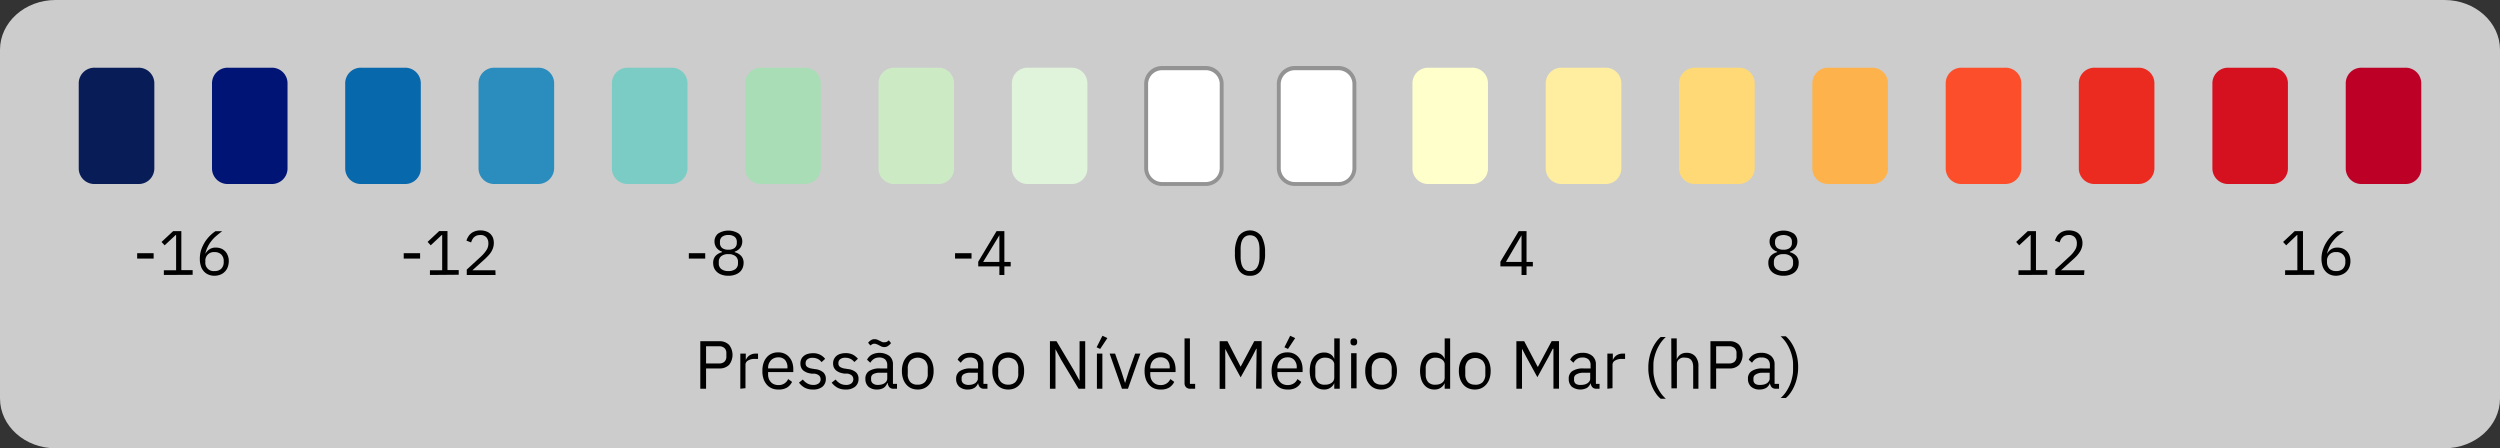 <svg id="Camada_1" data-name="Camada 1" xmlns="http://www.w3.org/2000/svg" viewBox="0 0 320.4 57.45">
  <rect x="0" y="0" width="320.4" height="57.45" fill="#333333" stroke="none"/>
  <title>LEGENDAS_PÁGINA_CLIMA</title>
  <g style="opacity: 0.75">
    <path d="M0,6.38C0,2.86,3.19,0,7.12,0H313.28c3.94,0,7.12,2.86,7.12,6.38V51.07c0,3.52-3.18,6.38-7.12,6.38H7.12C3.19,57.45,0,54.59,0,51.07Z" style="fill: #fff"/>
  </g>
  <g>
    <path d="M51.74,33.14v-.69h2.1v.69Z"/>
    <path d="M55.1,35.24v-.6h1.57V30.12h-.06L55.2,31.44,54.8,31l1.49-1.39h1.06v5h1.44v.6Z"/>
    <path d="M63.51,35.24H59.82v-.69l1.84-1.69a4.28,4.28,0,0,0,.66-.77,1.48,1.48,0,0,0,.27-.82v-.1a1.13,1.13,0,0,0-.26-.76,1,1,0,0,0-.78-.29,1.52,1.52,0,0,0-.45.07,1.08,1.08,0,0,0-.34.21,1,1,0,0,0-.23.3,2,2,0,0,0-.15.37l-.6-.23a1.94,1.94,0,0,1,.22-.49,1.57,1.57,0,0,1,.35-.42,1.63,1.63,0,0,1,.52-.29,1.93,1.93,0,0,1,.71-.11,2.07,2.07,0,0,1,.73.12,1.45,1.45,0,0,1,.54.33,1.51,1.51,0,0,1,.34.52,2.07,2.07,0,0,1,0,1.27,2.35,2.35,0,0,1-.25.53,3,3,0,0,1-.4.5c-.15.16-.31.32-.49.48l-1.51,1.36h2.95Z"/>
  </g>
  <g>
    <path d="M17.58,33.14v-.69h2.11v.69Z"/>
    <path d="M21,35.24v-.6h1.57V30.12h-.06l-1.41,1.32-.4-.43,1.49-1.39h1.05v5h1.45v.6Z"/>
    <path d="M27.49,35.34a1.94,1.94,0,0,1-.78-.15,1.62,1.62,0,0,1-.6-.43,1.78,1.78,0,0,1-.37-.68,2.84,2.84,0,0,1-.13-.9A3.79,3.79,0,0,1,25.79,32a5.23,5.23,0,0,1,.48-1,4.72,4.72,0,0,1,.65-.8,5.45,5.45,0,0,1,.69-.57h.87c-.3.22-.57.44-.8.64a4.23,4.23,0,0,0-.62.66,3.68,3.68,0,0,0-.45.73,3.64,3.64,0,0,0-.3.88l0,0a1.71,1.71,0,0,1,.52-.58,1.41,1.41,0,0,1,.83-.23,1.85,1.85,0,0,1,.67.12,1.45,1.45,0,0,1,.52.35,1.46,1.46,0,0,1,.34.55,1.8,1.8,0,0,1,.13.71,2.28,2.28,0,0,1-.13.76,1.66,1.66,0,0,1-1,1A2.11,2.11,0,0,1,27.49,35.34Zm0-.6a1.21,1.21,0,0,0,.87-.3,1.18,1.18,0,0,0,.31-.88v-.07a1.14,1.14,0,0,0-.31-.87,1.17,1.17,0,0,0-.87-.31,1.08,1.08,0,0,0-1.17,1.18v.07a1.06,1.06,0,0,0,1.17,1.18Z"/>
  </g>
  <g>
    <path d="M88.28,33.14v-.69h2.1v.69Z"/>
    <path d="M93.35,35.34a2.45,2.45,0,0,1-.85-.13,1.74,1.74,0,0,1-.6-.34,1.49,1.49,0,0,1-.38-.52,1.66,1.66,0,0,1-.12-.64,1.3,1.3,0,0,1,.31-.92,1.74,1.74,0,0,1,.83-.47v-.07a1.45,1.45,0,0,1-.71-.49,1.35,1.35,0,0,1-.26-.83,1.26,1.26,0,0,1,.47-1,2.45,2.45,0,0,1,2.62,0,1.26,1.26,0,0,1,.47,1,1.35,1.35,0,0,1-.26.83,1.45,1.45,0,0,1-.71.49v.07a1.71,1.71,0,0,1,.82.47,1.3,1.3,0,0,1,.32.92,1.66,1.66,0,0,1-.13.64,1.46,1.46,0,0,1-.37.52,1.79,1.79,0,0,1-.61.34A2.39,2.39,0,0,1,93.35,35.34Zm0-.6a1.45,1.45,0,0,0,.91-.26.9.9,0,0,0,.32-.74v-.17a.9.9,0,0,0-.32-.74,1.39,1.39,0,0,0-.91-.26,1.37,1.37,0,0,0-.91.26.88.88,0,0,0-.32.74v.17a.88.88,0,0,0,.32.74A1.43,1.43,0,0,0,93.35,34.74Zm0-2.74a1.23,1.23,0,0,0,.8-.22.82.82,0,0,0,.28-.66V31a.8.8,0,0,0-.28-.65,1.23,1.23,0,0,0-.8-.23,1.26,1.26,0,0,0-.81.23.79.79,0,0,0-.27.65v.12a.81.81,0,0,0,.27.66A1.26,1.26,0,0,0,93.35,32Z"/>
  </g>
  <g>
    <path d="M122.4,33.14v-.69h2.11v.69Z"/>
    <path d="M128.08,35.24v-1.1h-2.71v-.6l2.35-3.92h1v3.95h.81v.57h-.81v1.1ZM126,33.57h2.08V30.15h0Z"/>
  </g>
  <path d="M160.2,35.34a1.6,1.6,0,0,1-1.47-.77,4.12,4.12,0,0,1-.46-2.14,4.12,4.12,0,0,1,.46-2.14,1.8,1.8,0,0,1,2.94,0,4.12,4.12,0,0,1,.46,2.14,4.12,4.12,0,0,1-.46,2.14A1.6,1.6,0,0,1,160.2,35.34Zm0-.6a1,1,0,0,0,.57-.14,1,1,0,0,0,.37-.38,2,2,0,0,0,.22-.59,4.18,4.18,0,0,0,.06-.74V32a4.18,4.18,0,0,0-.06-.74,2,2,0,0,0-.22-.59,1,1,0,0,0-.37-.38,1.15,1.15,0,0,0-.57-.14,1.08,1.08,0,0,0-.56.14,1.06,1.06,0,0,0-.38.38,1.72,1.72,0,0,0-.21.59A3.38,3.38,0,0,0,159,32v.92a3.38,3.38,0,0,0,.07.74,1.72,1.72,0,0,0,.21.59,1.06,1.06,0,0,0,.38.38A1,1,0,0,0,160.2,34.74Z"/>
  <path d="M195,35.24v-1.1h-2.71v-.6l2.35-3.92h1v3.95h.81v.57h-.81v1.1ZM193,33.57H195V30.15h0Z"/>
  <path d="M228.57,35.34a2.39,2.39,0,0,1-.84-.13,1.79,1.79,0,0,1-.61-.34,1.46,1.46,0,0,1-.37-.52,1.66,1.66,0,0,1-.12-.64,1.3,1.3,0,0,1,.31-.92,1.71,1.71,0,0,1,.82-.47v-.07a1.42,1.42,0,0,1-.7-.49,1.29,1.29,0,0,1-.27-.83,1.26,1.26,0,0,1,.47-1,2.45,2.45,0,0,1,2.62,0,1.23,1.23,0,0,1,.47,1,1.35,1.35,0,0,1-.26.83,1.42,1.42,0,0,1-.7.49v.07a1.76,1.76,0,0,1,.82.47,1.3,1.3,0,0,1,.31.92,1.66,1.66,0,0,1-.12.64,1.59,1.59,0,0,1-.37.52,1.89,1.89,0,0,1-.61.34A2.45,2.45,0,0,1,228.57,35.34Zm0-.6a1.43,1.43,0,0,0,.91-.26.88.88,0,0,0,.32-.74v-.17a.88.88,0,0,0-.32-.74,1.37,1.37,0,0,0-.91-.26,1.39,1.39,0,0,0-.91.26.9.9,0,0,0-.32.74v.17a.9.9,0,0,0,.32.74A1.45,1.45,0,0,0,228.57,34.74Zm0-2.74a1.24,1.24,0,0,0,.81-.22.81.81,0,0,0,.27-.66V31a.79.79,0,0,0-.27-.65,1.52,1.52,0,0,0-1.61,0,.8.8,0,0,0-.28.65v.12a.82.82,0,0,0,.28.66A1.23,1.23,0,0,0,228.57,32Z"/>
  <g>
    <path d="M258.69,35.24v-.6h1.56V30.12h-.05l-1.42,1.32-.39-.43,1.49-1.39h1.05v5h1.45v.6Z"/>
    <path d="M267.1,35.24h-3.69v-.69l1.83-1.69a3.61,3.61,0,0,0,.66-.77,1.48,1.48,0,0,0,.27-.82v-.1a1.13,1.13,0,0,0-.26-.76,1,1,0,0,0-.78-.29,1.52,1.52,0,0,0-.45.07.93.93,0,0,0-.33.21,1,1,0,0,0-.24.3,1.49,1.49,0,0,0-.14.37l-.61-.23a3.06,3.06,0,0,1,.22-.49,1.61,1.61,0,0,1,.36-.42,1.58,1.58,0,0,1,.51-.29,1.93,1.93,0,0,1,.71-.11,2.13,2.13,0,0,1,.74.12,1.38,1.38,0,0,1,.87.85,1.76,1.76,0,0,1,.12.66,1.74,1.74,0,0,1-.1.61,2,2,0,0,1-.25.53,3.56,3.56,0,0,1-.39.5c-.15.16-.32.32-.5.48l-1.51,1.36h3Z"/>
  </g>
  <g>
    <path d="M292.86,35.24v-.6h1.57V30.12h-.05L293,31.44l-.4-.43,1.49-1.39h1.06v5h1.45v.6Z"/>
    <path d="M299.41,35.34a2,2,0,0,1-.79-.15,1.58,1.58,0,0,1-.59-.43,1.8,1.8,0,0,1-.38-.68,3.15,3.15,0,0,1-.13-.9,3.52,3.52,0,0,1,.19-1.18,4.27,4.27,0,0,1,.48-1,4.68,4.68,0,0,1,.64-.8,4.87,4.87,0,0,1,.7-.57h.87c-.3.22-.57.44-.81.64a4.77,4.77,0,0,0-.62.66,3.68,3.68,0,0,0-.45.73,4.77,4.77,0,0,0-.3.88l0,0a1.82,1.82,0,0,1,.52-.58,1.42,1.42,0,0,1,.84-.23,1.76,1.76,0,0,1,.66.12,1.49,1.49,0,0,1,.53.35,1.6,1.6,0,0,1,.34.55,2,2,0,0,1,.12.71,2.06,2.06,0,0,1-.13.76,1.66,1.66,0,0,1-.38.59,1.71,1.71,0,0,1-.59.38A2.1,2.1,0,0,1,299.41,35.34Zm0-.6a1.17,1.17,0,0,0,.86-.3,1.18,1.18,0,0,0,.31-.88v-.07a1.08,1.08,0,0,0-1.17-1.18,1.08,1.08,0,0,0-1.18,1.18v.07a1.22,1.22,0,0,0,.31.88A1.21,1.21,0,0,0,299.4,34.74Z"/>
  </g>
  <g>
    <path d="M89.75,49.82V43.73h2.43a1.67,1.67,0,0,1,1.26.47,2.08,2.08,0,0,1,0,2.56,1.67,1.67,0,0,1-1.26.46H90.49v2.6Zm.74-3.24h1.69a.94.94,0,0,0,.67-.23.85.85,0,0,0,.24-.65v-.45a.83.83,0,0,0-.24-.64.94.94,0,0,0-.67-.23H90.49Z"/>
    <path d="M94.88,49.82v-4.5h.7v.83h0a1.34,1.34,0,0,1,.44-.58,1.4,1.4,0,0,1,.86-.25h.27V46h-.41a1.57,1.57,0,0,0-.88.21.61.61,0,0,0-.32.54v3Z"/>
    <path d="M99.73,49.92a2,2,0,0,1-.83-.16,1.77,1.77,0,0,1-.64-.48,2.12,2.12,0,0,1-.41-.74,2.91,2.91,0,0,1-.14-1,3,3,0,0,1,.14-1,2.12,2.12,0,0,1,.41-.74,1.77,1.77,0,0,1,.64-.48,2,2,0,0,1,.83-.16,1.92,1.92,0,0,1,.81.16,1.73,1.73,0,0,1,.61.46,1.94,1.94,0,0,1,.39.69,2.75,2.75,0,0,1,.13.88v.33H98.44V48a1.51,1.51,0,0,0,.09.53,1.24,1.24,0,0,0,.26.43,1.06,1.06,0,0,0,.42.29,1.43,1.43,0,0,0,.56.1,1.29,1.29,0,0,0,1.24-.77l.5.36a1.75,1.75,0,0,1-.68.75A2.07,2.07,0,0,1,99.73,49.92Zm0-4.12a1.24,1.24,0,0,0-.52.1,1.2,1.2,0,0,0-.41.28,1.57,1.57,0,0,0-.27.43,1.61,1.61,0,0,0-.09.54v.06h2.48v-.09a1.41,1.41,0,0,0-.32-1A1.12,1.12,0,0,0,99.73,45.8Z"/>
    <path d="M104.18,49.92a2.16,2.16,0,0,1-1.06-.24,2.31,2.31,0,0,1-.72-.64l.49-.4a2,2,0,0,0,.59.51,1.49,1.49,0,0,0,.75.18,1.09,1.09,0,0,0,.69-.19.64.64,0,0,0,.25-.54.68.68,0,0,0-.17-.45,1.09,1.09,0,0,0-.62-.26l-.35,0a3.29,3.29,0,0,1-.58-.13,2,2,0,0,1-.46-.25,1,1,0,0,1-.3-.38,1.27,1.27,0,0,1-.11-.54,1.34,1.34,0,0,1,.12-.58,1.12,1.12,0,0,1,.34-.41,1.35,1.35,0,0,1,.51-.25,2.13,2.13,0,0,1,.63-.08,1.87,1.87,0,0,1,1.57.72l-.46.42a1.35,1.35,0,0,0-.43-.38,1.49,1.49,0,0,0-.73-.17,1,1,0,0,0-.66.19.61.61,0,0,0-.22.51.53.53,0,0,0,.22.48,1.6,1.6,0,0,0,.64.21l.35.06a1.87,1.87,0,0,1,1.07.43,1.12,1.12,0,0,1,.31.83,1.29,1.29,0,0,1-.44,1A1.85,1.85,0,0,1,104.18,49.92Z"/>
    <path d="M108.37,49.92a2.09,2.09,0,0,1-1.05-.24,2.34,2.34,0,0,1-.73-.64l.5-.4a2,2,0,0,0,.58.51,1.54,1.54,0,0,0,.75.18,1.07,1.07,0,0,0,.69-.19.7.7,0,0,0,.08-1,1.09,1.09,0,0,0-.61-.26l-.36,0a3,3,0,0,1-.57-.13,1.82,1.82,0,0,1-.46-.25,1.15,1.15,0,0,1-.31-.38,1.27,1.27,0,0,1-.11-.54,1.21,1.21,0,0,1,.13-.58,1.2,1.2,0,0,1,.33-.41,1.35,1.35,0,0,1,.51-.25,2.2,2.2,0,0,1,.64-.08,2,2,0,0,1,.92.19,2.17,2.17,0,0,1,.65.53l-.46.42a1.39,1.39,0,0,0-.44-.38,1.42,1.42,0,0,0-.72-.17,1,1,0,0,0-.66.19.61.61,0,0,0-.22.51.53.53,0,0,0,.22.48,1.55,1.55,0,0,0,.64.21l.35.06a1.84,1.84,0,0,1,1.06.43,1.12,1.12,0,0,1,.31.83,1.26,1.26,0,0,1-.44,1A1.83,1.83,0,0,1,108.37,49.92Z"/>
    <path d="M114.53,49.82a.68.68,0,0,1-.56-.21,1.06,1.06,0,0,1-.21-.52h-.05a1.19,1.19,0,0,1-.48.63,1.63,1.63,0,0,1-.82.2,1.61,1.61,0,0,1-1.11-.36,1.32,1.32,0,0,1-.39-1,1.12,1.12,0,0,1,.46-1,2.46,2.46,0,0,1,1.45-.34h.89V46.8a1,1,0,0,0-.26-.73,1.1,1.1,0,0,0-.8-.25A1.21,1.21,0,0,0,112,46a1.44,1.44,0,0,0-.46.49l-.42-.39a1.58,1.58,0,0,1,.58-.63,2.21,2.21,0,0,1,2.29.15,1.39,1.39,0,0,1,.45,1.11V49.2h.52v.62Zm-1.17-5.34a.94.94,0,0,1-.39-.07l-.3-.15a1.74,1.74,0,0,0-.36-.16.62.62,0,0,0-.25-.05.53.53,0,0,0-.26.06,1.59,1.59,0,0,0-.25.17l-.29-.35a1.24,1.24,0,0,1,.33-.31.8.8,0,0,1,.5-.15.93.93,0,0,1,.39.08l.31.15a3.12,3.12,0,0,0,.35.16.91.91,0,0,0,.26,0,.53.53,0,0,0,.26-.06,1.19,1.19,0,0,0,.25-.18l.28.35a1.39,1.39,0,0,1-.32.32A.81.81,0,0,1,113.36,44.48Zm-.83,4.85a1.86,1.86,0,0,0,.48-.06,1.26,1.26,0,0,0,.37-.17.91.91,0,0,0,.25-.27.66.66,0,0,0,.08-.32v-.74h-.92a1.68,1.68,0,0,0-.88.18.55.55,0,0,0-.27.5v.18a.62.62,0,0,0,.24.52A1,1,0,0,0,112.53,49.33Z"/>
    <path d="M117.62,49.92a2,2,0,0,1-.83-.16,1.77,1.77,0,0,1-.64-.48,2.12,2.12,0,0,1-.41-.74,2.91,2.91,0,0,1-.15-1,3,3,0,0,1,.15-1,2.12,2.12,0,0,1,.41-.74,1.77,1.77,0,0,1,.64-.48,2,2,0,0,1,.83-.16,2,2,0,0,1,.82.16,1.77,1.77,0,0,1,.64.48,2.14,2.14,0,0,1,.42.74,3,3,0,0,1,.15,1,2.91,2.91,0,0,1-.15,1,2.14,2.14,0,0,1-.42.74,1.77,1.77,0,0,1-.64.48A2,2,0,0,1,117.62,49.92Zm0-.62a1.25,1.25,0,0,0,.92-.34,1.44,1.44,0,0,0,.36-1.07v-.64a1.44,1.44,0,0,0-.36-1.07,1.41,1.41,0,0,0-1.84,0,1.44,1.44,0,0,0-.36,1.07v.64A1.44,1.44,0,0,0,116.7,49,1.25,1.25,0,0,0,117.62,49.3Z"/>
    <path d="M126.13,49.82a.68.68,0,0,1-.56-.21,1,1,0,0,1-.22-.52h0a1.16,1.16,0,0,1-.49.63,1.62,1.62,0,0,1-.81.2,1.58,1.58,0,0,1-1.11-.36,1.29,1.29,0,0,1-.4-1,1.13,1.13,0,0,1,.47-1,2.44,2.44,0,0,1,1.45-.34h.89V46.8a1,1,0,0,0-.26-.73,1.11,1.11,0,0,0-.8-.25,1.22,1.22,0,0,0-.69.18,1.67,1.67,0,0,0-.46.49l-.41-.39a1.51,1.51,0,0,1,.58-.63,1.85,1.85,0,0,1,1-.25,1.83,1.83,0,0,1,1.27.4,1.36,1.36,0,0,1,.46,1.11V49.2h.51v.62Zm-2-.49a1.75,1.75,0,0,0,.48-.06,1.33,1.33,0,0,0,.38-.17,1,1,0,0,0,.24-.27.57.57,0,0,0,.09-.32v-.74h-.92a1.63,1.63,0,0,0-.88.18.56.56,0,0,0-.28.5v.18a.62.62,0,0,0,.24.52A1.07,1.07,0,0,0,124.12,49.33Z"/>
    <path d="M129.22,49.92a2,2,0,0,1-.83-.16,1.69,1.69,0,0,1-.64-.48,2.14,2.14,0,0,1-.42-.74,2.91,2.91,0,0,1-.15-1,3,3,0,0,1,.15-1,2.14,2.14,0,0,1,.42-.74,1.69,1.69,0,0,1,.64-.48,2.21,2.21,0,0,1,1.65,0,1.77,1.77,0,0,1,.64.48,2.14,2.14,0,0,1,.42.74,3,3,0,0,1,.15,1,2.91,2.91,0,0,1-.15,1,2.14,2.14,0,0,1-.42.74,1.77,1.77,0,0,1-.64.48A2,2,0,0,1,129.22,49.92Zm0-.62a1.28,1.28,0,0,0,.92-.34,1.44,1.44,0,0,0,.36-1.07v-.64a1.44,1.44,0,0,0-.36-1.07,1.43,1.43,0,0,0-1.85,0,1.44,1.44,0,0,0-.36,1.07v.64a1.44,1.44,0,0,0,.36,1.07A1.29,1.29,0,0,0,129.22,49.3Z"/>
    <path d="M136,46.11l-.73-1.36h0v5.07h-.71V43.73h.84l2.22,3.72.74,1.35h0V43.73h.72v6.09h-.85Z"/>
    <path d="M141,44.72l-.46-.21.75-1.48.63.3Zm-.42,5.1v-4.5h.7v4.5Z"/>
    <path d="M143.79,49.82l-1.58-4.5h.7l.79,2.23.49,1.54h0l.49-1.54.8-2.23h.67l-1.59,4.5Z"/>
    <path d="M148.71,49.92a2,2,0,0,1-.83-.16,1.77,1.77,0,0,1-.64-.48,2.12,2.12,0,0,1-.41-.74,3.2,3.2,0,0,1-.14-1,3.29,3.29,0,0,1,.14-1,2.12,2.12,0,0,1,.41-.74,1.77,1.77,0,0,1,.64-.48,2,2,0,0,1,.83-.16,1.92,1.92,0,0,1,.81.16,1.73,1.73,0,0,1,.61.46,1.94,1.94,0,0,1,.39.69,2.75,2.75,0,0,1,.14.88v.33h-3.24V48a1.51,1.51,0,0,0,.09.53,1.24,1.24,0,0,0,.26.43,1.22,1.22,0,0,0,.42.29,1.47,1.47,0,0,0,.56.1,1.32,1.32,0,0,0,.75-.2,1.25,1.25,0,0,0,.49-.57l.5.36a1.75,1.75,0,0,1-.68.75A2.07,2.07,0,0,1,148.71,49.92Zm0-4.12a1.24,1.24,0,0,0-.52.1,1.3,1.3,0,0,0-.41.28,1.34,1.34,0,0,0-.26.43,1.4,1.4,0,0,0-.1.54v.06h2.49v-.09a1.37,1.37,0,0,0-.33-1A1.12,1.12,0,0,0,148.71,45.8Z"/>
    <path d="M152.55,49.82a.72.72,0,0,1-.56-.21.74.74,0,0,1-.18-.51V43.37h.69V49.2h.67v.62Z"/>
    <path d="M161.05,44.69H161l-.51,1L159,48.36l-1.45-2.65-.52-1h0v5.13h-.72V43.73h1L159,47h0l1.75-3.28h.94v6.09h-.71Z"/>
    <path d="M165,49.92a2.06,2.06,0,0,1-.84-.16,1.74,1.74,0,0,1-.63-.48,2,2,0,0,1-.41-.74,2.91,2.91,0,0,1-.15-1,3,3,0,0,1,.15-1,2,2,0,0,1,.41-.74,1.74,1.74,0,0,1,.63-.48,2.06,2.06,0,0,1,.84-.16,1.92,1.92,0,0,1,.81.16,1.82,1.82,0,0,1,.61.46,2.1,2.1,0,0,1,.39.69,2.75,2.75,0,0,1,.13.88v.33h-3.23V48a1.51,1.51,0,0,0,.09.53,1.24,1.24,0,0,0,.26.43,1.06,1.06,0,0,0,.42.29,1.4,1.4,0,0,0,.56.1,1.36,1.36,0,0,0,.75-.2,1.31,1.31,0,0,0,.49-.57l.49.36a1.69,1.69,0,0,1-.68.75A2,2,0,0,1,165,49.92Zm0-4.12a1.29,1.29,0,0,0-.53.1,1.26,1.26,0,0,0-.4.28,1.36,1.36,0,0,0-.27.43,1.61,1.61,0,0,0-.09.54v.06h2.48v-.09a1.37,1.37,0,0,0-.33-1A1.09,1.09,0,0,0,165,45.8Zm.07-1.08-.46-.21.74-1.48.64.3Z"/>
    <path d="M171,49.1h0a1.36,1.36,0,0,1-1.31.82,1.7,1.7,0,0,1-.76-.16,1.65,1.65,0,0,1-.58-.47,2.33,2.33,0,0,1-.37-.74,4.06,4.06,0,0,1,0-2,2.33,2.33,0,0,1,.37-.74,1.65,1.65,0,0,1,.58-.47,1.7,1.7,0,0,1,.76-.16,1.46,1.46,0,0,1,.8.2,1.16,1.16,0,0,1,.51.63h0V43.37h.7v6.45H171Zm-1.16.2a1.33,1.33,0,0,0,.45-.06,1.16,1.16,0,0,0,.37-.18.84.84,0,0,0,.25-.28.87.87,0,0,0,.09-.4V46.7a.69.69,0,0,0-.09-.34,1,1,0,0,0-.25-.28,1.41,1.41,0,0,0-.37-.18,1.63,1.63,0,0,0-.45-.06,1.17,1.17,0,0,0-.93.37,1.37,1.37,0,0,0-.34,1V48a1.37,1.37,0,0,0,.34,1A1.17,1.17,0,0,0,169.82,49.3Z"/>
    <path d="M173.51,44.27a.45.45,0,0,1-.33-.11.41.41,0,0,1-.1-.29v-.11a.37.37,0,0,1,.1-.28.41.41,0,0,1,.33-.11.38.38,0,0,1,.32.11.37.37,0,0,1,.1.28v.11a.37.37,0,0,1-.42.4Zm-.35,1h.7v4.5h-.7Z"/>
    <path d="M177,49.92a2,2,0,0,1-.83-.16,1.77,1.77,0,0,1-.64-.48,2.14,2.14,0,0,1-.42-.74,3.2,3.2,0,0,1-.14-1,3.29,3.29,0,0,1,.14-1,2.14,2.14,0,0,1,.42-.74,1.77,1.77,0,0,1,.64-.48,2,2,0,0,1,.83-.16,2,2,0,0,1,.82.16,1.77,1.77,0,0,1,.64.48,2.14,2.14,0,0,1,.42.74,3,3,0,0,1,.15,1,2.91,2.91,0,0,1-.15,1,2.14,2.14,0,0,1-.42.74,1.77,1.77,0,0,1-.64.48A2,2,0,0,1,177,49.92Zm0-.62A1.26,1.26,0,0,0,178,49a1.44,1.44,0,0,0,.36-1.07v-.64a1.44,1.44,0,0,0-.36-1.07,1.26,1.26,0,0,0-.92-.34,1.29,1.29,0,0,0-.93.34,1.48,1.48,0,0,0-.35,1.07v.64a1.48,1.48,0,0,0,.35,1.07A1.29,1.29,0,0,0,177,49.3Z"/>
    <path d="M185.15,49.1h0a1.37,1.37,0,0,1-1.32.82,1.65,1.65,0,0,1-.75-.16,1.57,1.57,0,0,1-.58-.47,2,2,0,0,1-.37-.74,3.76,3.76,0,0,1,0-2,2,2,0,0,1,.37-.74,1.57,1.57,0,0,1,.58-.47,1.65,1.65,0,0,1,.75-.16,1.48,1.48,0,0,1,.81.2,1.26,1.26,0,0,1,.51.63h0V43.37h.7v6.45h-.7Zm-1.15.2a1.3,1.3,0,0,0,.44-.06,1,1,0,0,0,.37-.18.75.75,0,0,0,.25-.28.87.87,0,0,0,.09-.4V46.7a.69.69,0,0,0-.09-.34.83.83,0,0,0-.25-.28,1.16,1.16,0,0,0-.37-.18,1.61,1.61,0,0,0-.44-.06,1.21,1.21,0,0,0-.94.37,1.41,1.41,0,0,0-.34,1V48a1.41,1.41,0,0,0,.34,1A1.21,1.21,0,0,0,184,49.3Z"/>
    <path d="M189,49.92a2,2,0,0,1-.82-.16,1.81,1.81,0,0,1-.65-.48,2.29,2.29,0,0,1-.41-.74,2.91,2.91,0,0,1-.15-1,3,3,0,0,1,.15-1,2.29,2.29,0,0,1,.41-.74,1.81,1.81,0,0,1,.65-.48,2.21,2.21,0,0,1,1.65,0,1.86,1.86,0,0,1,.64.48,2.14,2.14,0,0,1,.42.74,3,3,0,0,1,.15,1,2.91,2.91,0,0,1-.15,1,2.14,2.14,0,0,1-.42.74,1.86,1.86,0,0,1-.64.48A2,2,0,0,1,189,49.92Zm0-.62A1.29,1.29,0,0,0,190,49a1.44,1.44,0,0,0,.36-1.07v-.64a1.44,1.44,0,0,0-.36-1.07,1.43,1.43,0,0,0-1.85,0,1.44,1.44,0,0,0-.36,1.07v.64a1.44,1.44,0,0,0,.36,1.07A1.28,1.28,0,0,0,189,49.3Z"/>
    <path d="M199.09,44.69H199l-.51,1-1.46,2.65-1.45-2.65-.52-1h0v5.13h-.72V43.73h1L197.06,47h.05l1.75-3.28h.94v6.09h-.71Z"/>
    <path d="M204.62,49.82a.69.69,0,0,1-.56-.21,1.06,1.06,0,0,1-.21-.52h0a1.15,1.15,0,0,1-.48.63,1.84,1.84,0,0,1-1.93-.16,1.32,1.32,0,0,1-.39-1,1.12,1.12,0,0,1,.46-1,2.48,2.48,0,0,1,1.46-.34h.88V46.8a1,1,0,0,0-.26-.73,1.1,1.1,0,0,0-.8-.25,1.21,1.21,0,0,0-.68.18,1.44,1.44,0,0,0-.46.49l-.42-.39a1.58,1.58,0,0,1,.58-.63,1.88,1.88,0,0,1,1-.25,1.84,1.84,0,0,1,1.27.4,1.39,1.39,0,0,1,.45,1.11V49.2H205v.62Zm-2-.49a1.86,1.86,0,0,0,.48-.06,1.26,1.26,0,0,0,.37-.17.91.91,0,0,0,.25-.27.57.57,0,0,0,.08-.32v-.74h-.92A1.68,1.68,0,0,0,202,48a.55.55,0,0,0-.27.5v.18a.62.62,0,0,0,.24.52A1.07,1.07,0,0,0,202.62,49.33Z"/>
    <path d="M206,49.82v-4.5h.7v.83h0a1.34,1.34,0,0,1,.44-.58,1.37,1.37,0,0,1,.86-.25h.27V46h-.41a1.57,1.57,0,0,0-.88.21.61.61,0,0,0-.32.54v3Z"/>
    <path d="M211.25,47.1a5.8,5.8,0,0,1,.46-2.3,5,5,0,0,1,.5-.91,3.87,3.87,0,0,1,.62-.7h.66a4.79,4.79,0,0,0-.66.75,5.59,5.59,0,0,0-.81,1.85,4,4,0,0,0-.12.94v.75a3.93,3.93,0,0,0,.12,1,4.71,4.71,0,0,0,.32,1,5.51,5.51,0,0,0,.5.89,4.18,4.18,0,0,0,.65.73h-.66a3.13,3.13,0,0,1-.61-.68,4.65,4.65,0,0,1-.5-.91,5.24,5.24,0,0,1-.34-1.1A5.43,5.43,0,0,1,211.25,47.1Z"/>
    <path d="M214.19,43.37h.7v2.68h0a1.45,1.45,0,0,1,.47-.61,1.31,1.31,0,0,1,.8-.22,1.42,1.42,0,0,1,1.11.45,1.82,1.82,0,0,1,.4,1.26v2.89H217V47.05c0-.81-.35-1.21-1-1.21a1.33,1.33,0,0,0-.4,0,.86.86,0,0,0-.35.16.69.69,0,0,0-.25.26.79.79,0,0,0-.09.38v3.13h-.7Z"/>
    <path d="M219.21,49.82V43.73h2.42a1.64,1.64,0,0,1,1.26.47,2.08,2.08,0,0,1,0,2.56,1.64,1.64,0,0,1-1.26.46h-1.69v2.6Zm.73-3.24h1.69a1,1,0,0,0,.68-.23.85.85,0,0,0,.24-.65v-.45a.83.83,0,0,0-.24-.64,1,1,0,0,0-.68-.23h-1.69Z"/>
    <path d="M227.61,49.82a.7.7,0,0,1-.57-.21,1.06,1.06,0,0,1-.21-.52h0a1.16,1.16,0,0,1-.49.63,1.62,1.62,0,0,1-.81.2,1.58,1.58,0,0,1-1.11-.36,1.29,1.29,0,0,1-.4-1,1.1,1.1,0,0,1,.47-1,2.44,2.44,0,0,1,1.45-.34h.89V46.8a1,1,0,0,0-.26-.73,1.14,1.14,0,0,0-.81-.25A1.21,1.21,0,0,0,225,46a1.55,1.55,0,0,0-.46.49l-.42-.39a1.54,1.54,0,0,1,.59-.63,1.82,1.82,0,0,1,1-.25,1.84,1.84,0,0,1,1.27.4,1.39,1.39,0,0,1,.45,1.11V49.2H228v.62Zm-2-.49a1.75,1.75,0,0,0,.48-.06,1.33,1.33,0,0,0,.38-.17,1,1,0,0,0,.24-.27.57.57,0,0,0,.09-.32v-.74h-.93A1.61,1.61,0,0,0,225,48a.54.54,0,0,0-.28.5v.18a.62.62,0,0,0,.24.52A1.07,1.07,0,0,0,225.6,49.33Z"/>
    <path d="M230.45,47.1a5.43,5.43,0,0,1-.13,1.22,5.24,5.24,0,0,1-.34,1.1,4.65,4.65,0,0,1-.5.91,3.13,3.13,0,0,1-.61.68h-.66a4.18,4.18,0,0,0,.65-.73,5.51,5.51,0,0,0,.5-.89,4.71,4.71,0,0,0,.32-1,3.93,3.93,0,0,0,.12-1v-.75a4,4,0,0,0-.12-.94,5.59,5.59,0,0,0-.81-1.85,4.79,4.79,0,0,0-.66-.75h.66a3.87,3.87,0,0,1,.62.7,5,5,0,0,1,.5.91,5.8,5.8,0,0,1,.46,2.3Z"/>
  </g>
  <g>
    <g>
      <path d="M154.42,23.58H149a2,2,0,0,1-2.11-2V10.68a2,2,0,0,1,2.11-2h5.46a2,2,0,0,1,2.11,2V21.61A2,2,0,0,1,154.42,23.58Z" style="fill: #fff"/>
      <path d="M154.42,23.83H149a2.29,2.29,0,0,1-2.36-2.22V10.68A2.29,2.29,0,0,1,149,8.46h5.46a2.3,2.3,0,0,1,2.36,2.22V21.61A2.29,2.29,0,0,1,154.42,23.83ZM149,9a1.79,1.79,0,0,0-1.86,1.72V21.61A1.79,1.79,0,0,0,149,23.33h5.46a1.79,1.79,0,0,0,1.86-1.72V10.68A1.79,1.79,0,0,0,154.42,9Z" style="fill: #939393"/>
    </g>
    <path d="M274,23.58h-5.47a2,2,0,0,1-2.11-2V10.68a2,2,0,0,1,2.11-2H274a2,2,0,0,1,2.11,2V21.61A2.05,2.05,0,0,1,274,23.58Z" style="fill: #eb2b20"/>
    <path d="M291.11,23.58h-5.46a2,2,0,0,1-2.11-2V10.68a2,2,0,0,1,2.11-2h5.46a2,2,0,0,1,2.11,2V21.61A2,2,0,0,1,291.11,23.58Z" style="fill: #d6111f"/>
    <path d="M308.2,23.58h-5.46a2,2,0,0,1-2.11-2V10.68a2,2,0,0,1,2.11-2h5.46a2,2,0,0,1,2.11,2V21.61A2,2,0,0,1,308.2,23.58Z" style="fill: #bd0026"/>
    <path d="M51.82,23.58H46.35a2,2,0,0,1-2.11-2V10.68a2,2,0,0,1,2.11-2h5.47a2,2,0,0,1,2.11,2V21.61A2,2,0,0,1,51.82,23.58Z" style="fill: #0868ac"/>
    <path d="M34.74,23.58H29.28a2,2,0,0,1-2.11-2V10.68a2,2,0,0,1,2.11-2h5.46a2,2,0,0,1,2.11,2V21.61A2,2,0,0,1,34.74,23.58Z" style="fill: #001476"/>
    <path d="M17.67,23.58H12.2a2,2,0,0,1-2.11-2V10.68a2,2,0,0,1,2.11-2h5.47a2,2,0,0,1,2.11,2V21.61A2,2,0,0,1,17.67,23.58Z" style="fill: #081d58"/>
    <path d="M68.91,23.58H63.44a2,2,0,0,1-2.11-2V10.68a2,2,0,0,1,2.11-2h5.47a2,2,0,0,1,2.11,2V21.61A2.05,2.05,0,0,1,68.91,23.58Z" style="fill: #2b8cbe"/>
    <path d="M86,23.58H80.53a2,2,0,0,1-2.11-2V10.68a2,2,0,0,1,2.11-2H86a2,2,0,0,1,2.11,2V21.61A2.05,2.05,0,0,1,86,23.58Z" style="fill: #7bccc4"/>
    <path d="M103.08,23.58H97.61a2,2,0,0,1-2.11-2V10.68a2,2,0,0,1,2.11-2h5.47a2,2,0,0,1,2.11,2V21.61A2.05,2.05,0,0,1,103.08,23.58Z" style="fill: #a8ddb5"/>
    <path d="M120.17,23.58H114.7a2,2,0,0,1-2.11-2V10.68a2,2,0,0,1,2.11-2h5.47a2,2,0,0,1,2.1,2V21.61A2,2,0,0,1,120.17,23.58Z" style="fill: #ccebc5"/>
    <path d="M137.25,23.58h-5.46a2,2,0,0,1-2.11-2V10.68a2,2,0,0,1,2.11-2h5.46a2,2,0,0,1,2.11,2V21.61A2,2,0,0,1,137.25,23.58Z" style="fill: #e0f3db"/>
    <g>
      <path d="M171.51,23.58H166a2,2,0,0,1-2.11-2V10.68a2,2,0,0,1,2.11-2h5.47a2,2,0,0,1,2.11,2V21.61A2,2,0,0,1,171.51,23.58Z" style="fill: #fff"/>
      <path d="M171.51,23.83H166a2.29,2.29,0,0,1-2.36-2.22V10.68A2.3,2.3,0,0,1,166,8.46h5.47a2.3,2.3,0,0,1,2.36,2.22V21.61A2.29,2.29,0,0,1,171.51,23.83ZM166,9a1.8,1.8,0,0,0-1.86,1.72V21.61A1.8,1.8,0,0,0,166,23.33h5.47a1.79,1.79,0,0,0,1.86-1.72V10.68A1.79,1.79,0,0,0,171.51,9Z" style="fill: #939393"/>
    </g>
    <path d="M188.59,23.58h-5.47a2,2,0,0,1-2.1-2V10.68a2,2,0,0,1,2.1-2h5.47a2,2,0,0,1,2.11,2V21.61A2,2,0,0,1,188.59,23.58Z" style="fill: #ffc"/>
    <path d="M205.68,23.58h-5.47a2,2,0,0,1-2.11-2V10.68a2,2,0,0,1,2.11-2h5.47a2,2,0,0,1,2.11,2V21.61A2,2,0,0,1,205.68,23.58Z" style="fill: #ffeda0"/>
    <path d="M222.77,23.58H217.3a2,2,0,0,1-2.11-2V10.68a2,2,0,0,1,2.11-2h5.47a2,2,0,0,1,2.11,2V21.61A2.05,2.05,0,0,1,222.77,23.58Z" style="fill: #fed976"/>
    <path d="M239.85,23.58h-5.47a2,2,0,0,1-2.11-2V10.68a2,2,0,0,1,2.11-2h5.47a2,2,0,0,1,2.11,2V21.61A2,2,0,0,1,239.85,23.58Z" style="fill: #feb24c"/>
    <path d="M256.94,23.58h-5.47a2,2,0,0,1-2.11-2V10.68a2,2,0,0,1,2.11-2h5.47a2,2,0,0,1,2.11,2V21.61A2.05,2.05,0,0,1,256.94,23.58Z" style="fill: #fc4e2a"/>
  </g>
</svg>
